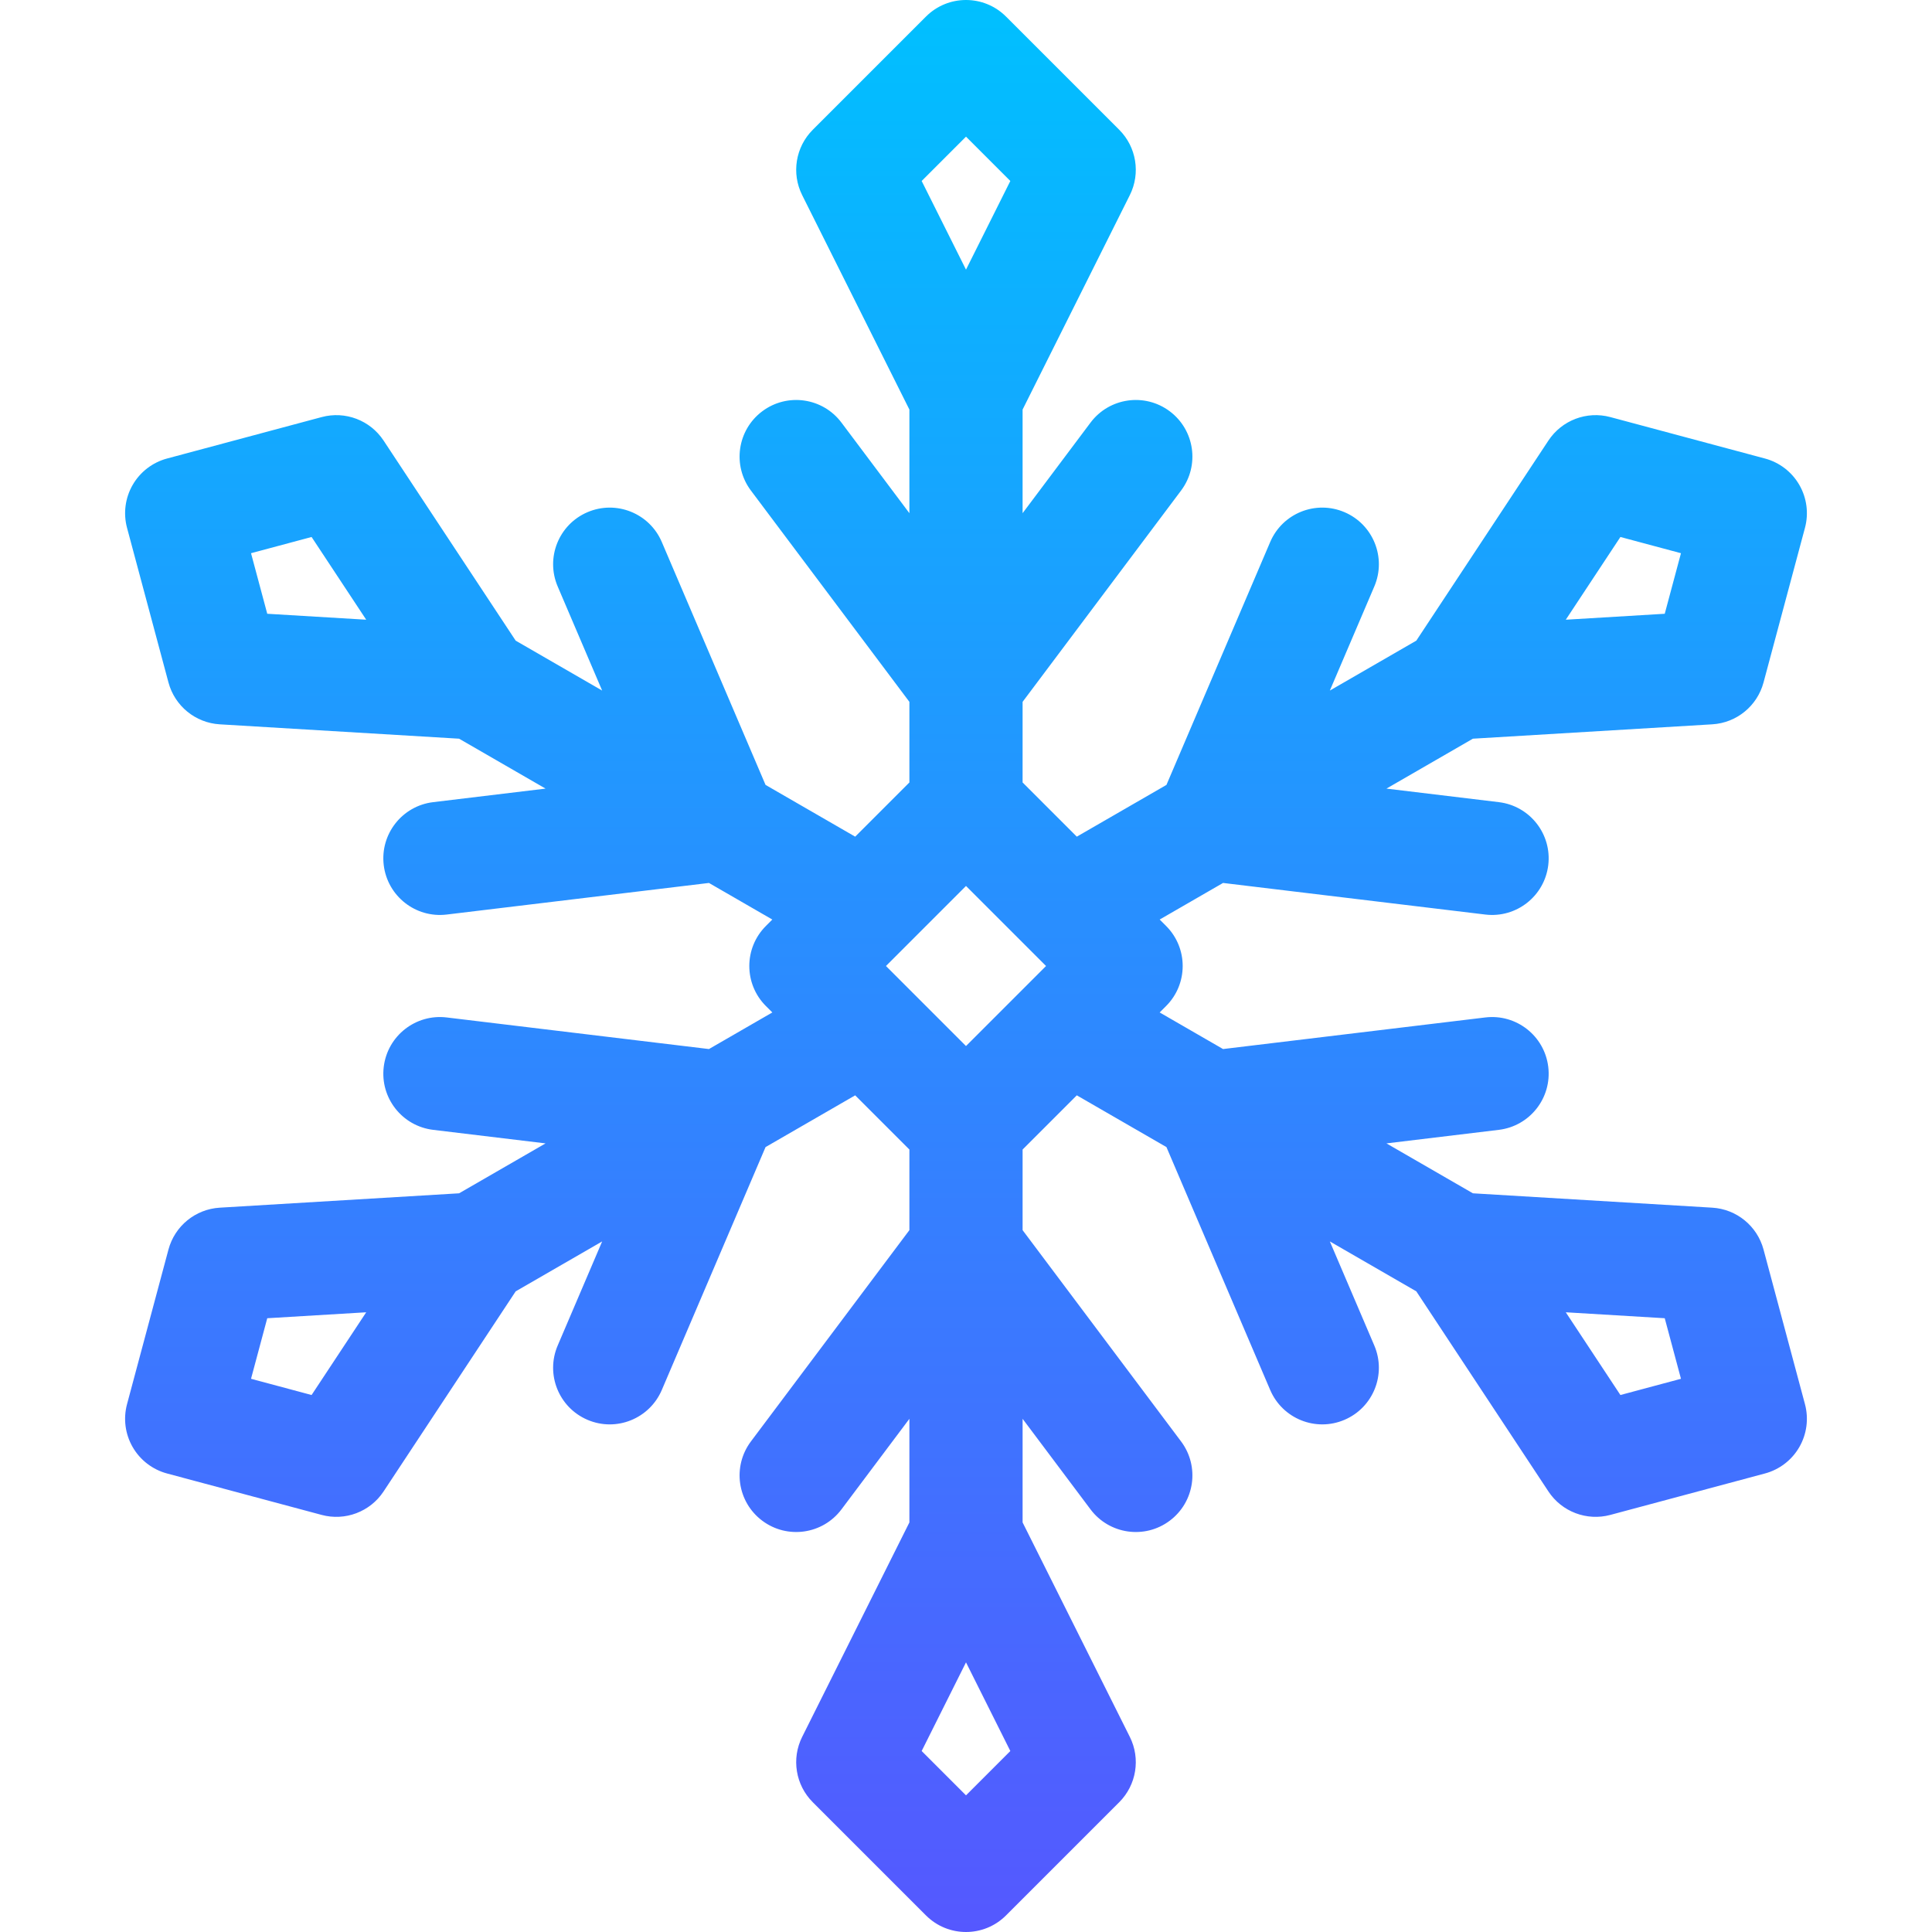 <svg id="Capa_1" enable-background="new 0 0 512 512" height="512" viewBox="0 0 512 512" width="512" xmlns="http://www.w3.org/2000/svg" xmlns:xlink="http://www.w3.org/1999/xlink"><linearGradient id="SVGID_1_" gradientUnits="userSpaceOnUse" x1="256" x2="256" y1="512" y2="0"><stop offset="0" stop-color="#5558ff"/><stop offset="1" stop-color="#00c0ff"/></linearGradient><g><g><g><path d="m467.354 331.137c-1.671-6.236-7.145-10.704-13.59-11.091l-63.427-3.807-22.914-13.229 29.785-3.589c8.225-.991 14.089-8.462 13.098-16.687s-8.462-14.088-16.687-13.098l-69.497 8.373-16.795-9.697 1.706-1.706c5.858-5.858 5.858-15.355 0-21.213l-1.706-1.706 16.795-9.697 69.497 8.373c8.23.992 15.696-4.88 16.687-13.098.991-8.225-4.873-15.696-13.098-16.687l-29.785-3.589 22.914-13.229 63.427-3.807c6.445-.387 11.919-4.854 13.59-11.091l10.981-40.981c1.03-3.843.491-7.937-1.499-11.382-1.989-3.445-5.265-5.959-9.108-6.989l-40.981-10.981c-6.237-1.672-12.842.836-16.4 6.224l-35.01 53.026-22.914 13.229 11.785-27.589c3.254-7.618-.284-16.432-7.902-19.687-7.617-3.254-16.432.283-19.687 7.902l-27.497 64.374-23.756 13.716-14.366-14.364v-21.36l42-56c4.971-6.627 3.627-16.03-3-21-6.626-4.971-16.029-3.627-21 3l-18 24v-27.459l28.417-56.833c2.887-5.775 1.755-12.75-2.81-17.315l-30-30c-5.857-5.858-15.355-5.858-21.213 0l-30 30c-4.565 4.565-5.697 11.54-2.81 17.315l28.416 56.833v27.459l-18-24c-4.97-6.627-14.372-7.971-21-3-6.627 4.97-7.971 14.373-3 21l42 56v21.36l-14.365 14.365-23.756-13.716-27.497-64.374c-3.254-7.618-12.069-11.156-19.687-7.902-7.619 3.254-11.156 12.068-7.902 19.687l11.785 27.589-22.914-13.229-35.01-53.026c-3.557-5.388-10.163-7.895-16.4-6.224l-40.981 10.981c-3.843 1.03-7.119 3.543-9.108 6.989-1.989 3.445-2.528 7.54-1.499 11.382l10.981 40.981c1.671 6.236 7.145 10.704 13.59 11.091l63.427 3.807 22.914 13.229-29.785 3.589c-8.225.991-14.089 8.462-13.098 16.687.984 8.17 8.404 14.094 16.687 13.098l69.497-8.373 16.795 9.697-1.706 1.706c-5.858 5.858-5.858 15.355 0 21.213l1.706 1.706-16.795 9.697-69.497-8.373c-8.226-.991-15.695 4.873-16.687 13.098-.991 8.225 4.873 15.696 13.098 16.687l29.785 3.589-22.914 13.229-63.427 3.807c-6.445.387-11.919 4.854-13.59 11.091l-10.981 40.981c-1.03 3.843-.491 7.937 1.499 11.382 1.989 3.445 5.265 5.959 9.108 6.989l40.981 10.981c6.196 1.661 12.82-.802 16.4-6.224l35.01-53.026 22.914-13.229-11.785 27.589c-3.254 7.618.284 16.432 7.902 19.687 7.681 3.281 16.46-.348 19.687-7.902l27.497-64.374 23.756-13.716 14.365 14.364v21.36l-42 56c-4.971 6.627-3.627 16.03 3 21 6.628 4.971 16.03 3.627 21-3l18-24v27.459l-28.417 56.833c-2.887 5.775-1.755 12.75 2.81 17.315l30 30c2.929 2.929 6.768 4.393 10.607 4.393s7.678-1.464 10.606-4.393l30-30c4.565-4.565 5.697-11.54 2.81-17.315l-28.416-56.833v-27.459l18 24c4.946 6.596 14.341 7.993 21 3 6.627-4.97 7.971-14.373 3-21l-42-56v-21.36l14.365-14.365 23.756 13.716 27.497 64.374c3.245 7.595 12.048 11.166 19.687 7.902 7.619-3.254 11.156-12.068 7.902-19.687l-11.785-27.589 22.914 13.229 35.01 53.026c3.576 5.416 10.195 7.887 16.4 6.224l40.981-10.981c3.843-1.03 7.119-3.543 9.108-6.989 1.989-3.445 2.528-7.54 1.499-11.382zm-37.928-188.83 16.049 4.3-4.3 16.049-26.224 1.574zm-358.601 20.349-4.3-16.049 16.049-4.3 14.475 21.923zm11.749 207.038-16.049-4.3 4.3-16.049 26.224-1.574zm173.426-333.481 11.749 11.749-11.749 23.497-11.749-23.497zm0 439.574-11.749-11.749 11.749-23.497 11.749 23.497zm0-198.574-21.213-21.213c3.881-3.881 17.273-17.273 21.213-21.213 3.901 3.901 12.996 12.996 21.213 21.213zm173.426 92.481-14.475-21.923 26.224 1.574 4.3 16.049z" fill="url(#SVGID_1_)"/></g></g></g></svg>